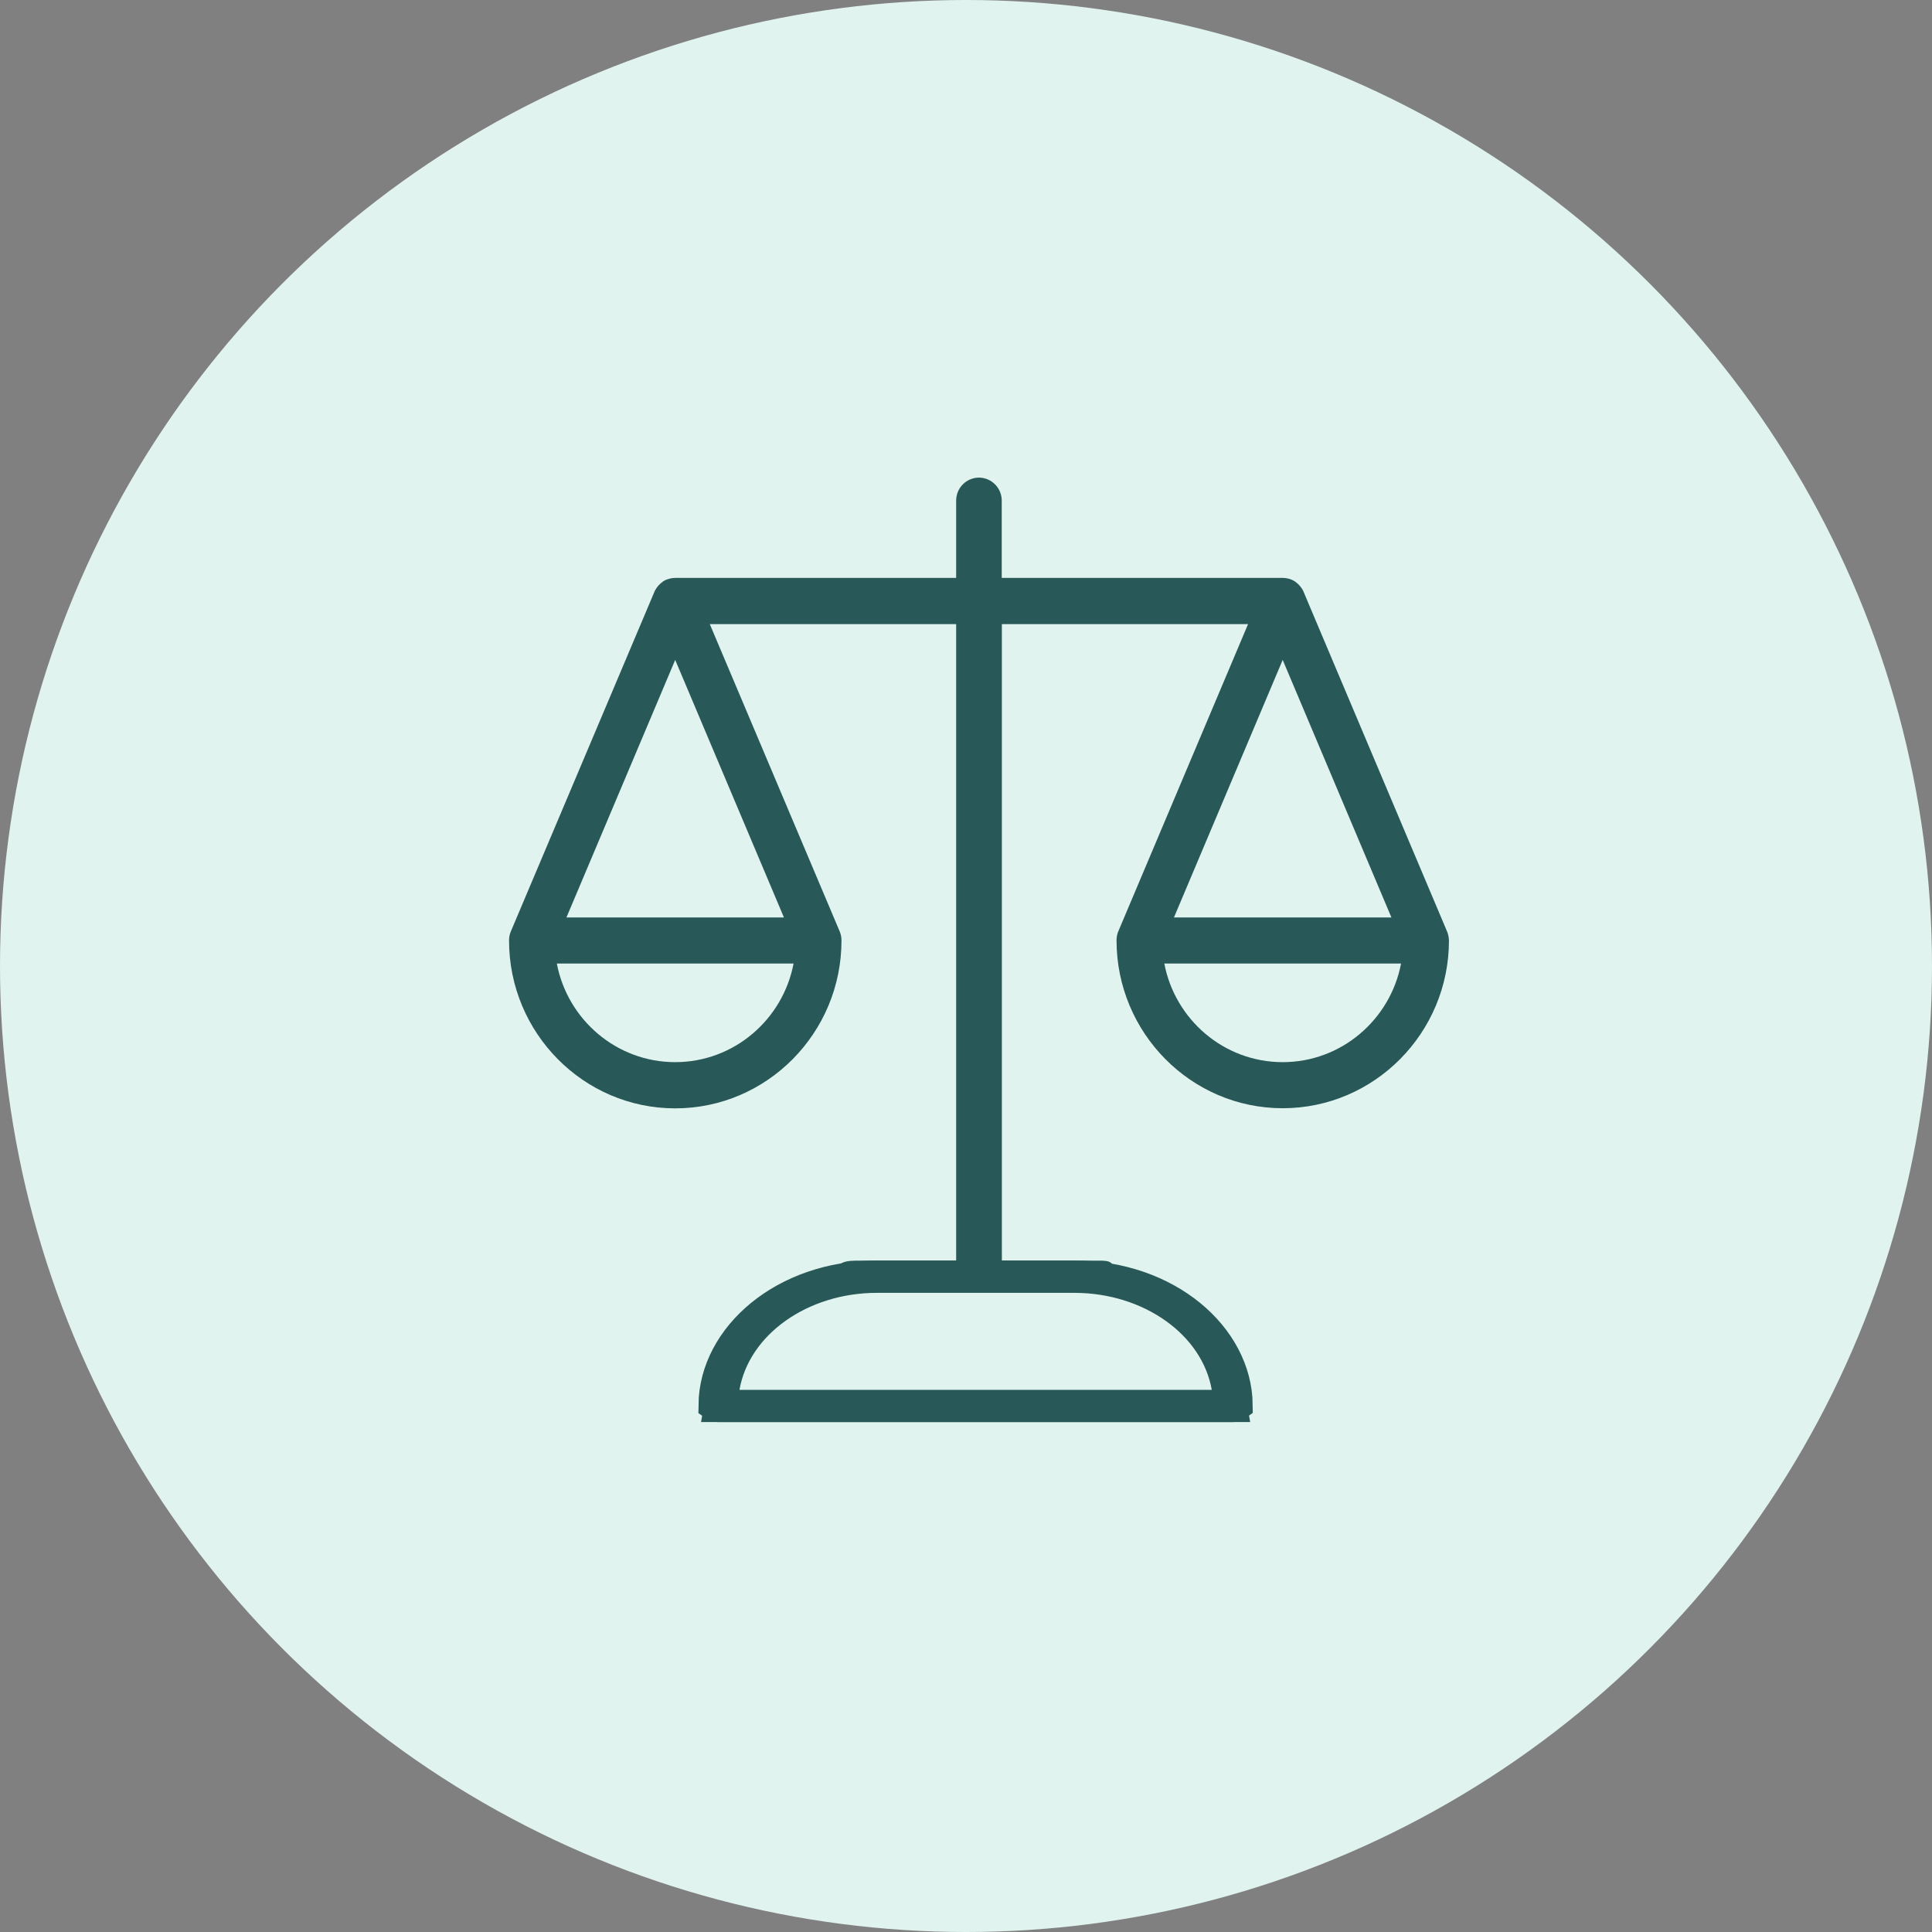 <svg width="60" height="60" viewBox="0 0 60 60" fill="none" xmlns="http://www.w3.org/2000/svg">
  <rect x="0" y="0" width="60" height="60" fill="#808080" stroke="none"/>
  <circle cx="30" cy="30" r="30" fill="#E0F3EF"></circle>
<path d="M44.982 29.066C44.974 29.019 44.957 28.971 44.94 28.928L40.487 18.387C40.487 18.387 40.487 18.387 40.487 18.383C40.47 18.344 40.449 18.309 40.428 18.275C40.419 18.266 40.415 18.253 40.406 18.245C40.389 18.219 40.368 18.197 40.351 18.176C40.343 18.167 40.334 18.159 40.325 18.15C40.3 18.124 40.274 18.103 40.244 18.081C40.24 18.077 40.236 18.073 40.232 18.068C40.197 18.047 40.163 18.025 40.125 18.008C40.112 18.004 40.104 17.999 40.091 17.995C40.061 17.982 40.035 17.973 40.006 17.969C39.993 17.965 39.98 17.965 39.967 17.96C39.925 17.952 39.882 17.948 39.839 17.948H31.11V15.548C31.11 15.152 30.79 14.833 30.402 14.833C30.009 14.833 29.694 15.156 29.694 15.548V17.948H20.969C20.926 17.948 20.883 17.952 20.841 17.96C20.828 17.965 20.815 17.965 20.802 17.969C20.773 17.978 20.743 17.986 20.717 17.995C20.704 17.999 20.692 18.004 20.683 18.008C20.645 18.025 20.61 18.042 20.576 18.068C20.572 18.073 20.568 18.077 20.564 18.081C20.534 18.103 20.508 18.124 20.483 18.15C20.474 18.159 20.465 18.167 20.457 18.176C20.436 18.197 20.419 18.223 20.401 18.245C20.393 18.253 20.389 18.266 20.38 18.275C20.359 18.309 20.337 18.344 20.32 18.383C20.32 18.383 20.32 18.383 20.32 18.387L15.864 28.928C15.847 28.971 15.83 29.019 15.821 29.066C15.813 29.114 15.809 29.161 15.809 29.208C15.809 32.082 18.124 34.421 20.969 34.421C23.817 34.421 26.133 32.082 26.133 29.208C26.133 29.161 26.129 29.114 26.12 29.066C26.112 29.019 26.095 28.971 26.078 28.928L22.043 19.382H29.694V39.151H26.832C26.44 39.151 25.993 39.113 25.993 39.505C25.993 39.897 26.444 39.864 26.832 39.864H33.975C34.368 39.864 34.6 39.897 34.6 39.505C34.6 39.113 34.364 39.151 33.975 39.151H31.114V19.382H38.76L34.73 28.924C34.713 28.967 34.696 29.015 34.688 29.062C34.679 29.109 34.675 29.157 34.675 29.204C34.675 32.077 36.99 34.417 39.835 34.417C42.684 34.417 44.999 32.077 44.999 29.204C44.995 29.161 44.991 29.114 44.982 29.066ZM20.969 20.494L24.346 28.493H17.591L20.969 20.494ZM20.969 32.986C19.148 32.986 17.625 31.668 17.293 29.924H24.645C24.312 31.668 22.79 32.986 20.969 32.986ZM43.212 28.493H36.458L39.835 20.494L43.212 28.493ZM39.835 32.986C38.014 32.986 36.492 31.668 36.159 29.924H43.511C43.178 31.668 41.656 32.986 39.835 32.986Z" fill="#285857"/>
<path d="M22.472 43.076L22.368 43.663H22.964H37.632H38.229L38.125 43.076C37.77 41.071 35.708 39.651 33.372 39.651H27.224C24.889 39.651 22.827 41.071 22.472 43.076ZM38.29 43.667H22.306C22.25 43.667 22.211 43.649 22.192 43.635C22.212 41.523 24.365 39.647 27.224 39.647H33.372C36.231 39.647 38.384 41.523 38.404 43.635C38.386 43.649 38.346 43.667 38.29 43.667Z" fill="#285857" stroke="#285857"/>
</svg>
